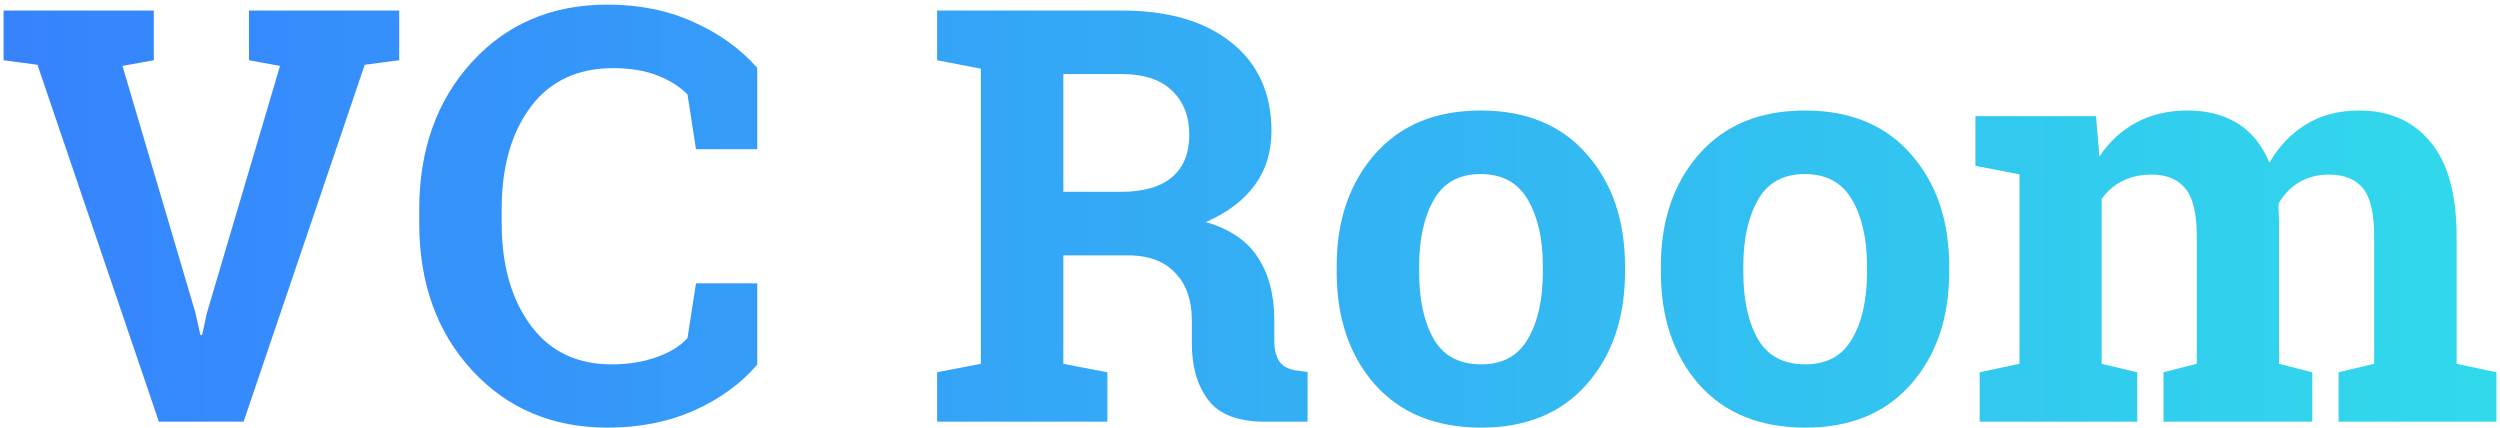 <svg width="415" height="71" viewBox="0 0 415 71" fill="none" xmlns="http://www.w3.org/2000/svg">
<path d="M25.531 10L20.328 10.938L32.422 51.859L33.266 55.609H33.547L34.344 51.953L46.484 10.938L41.328 10V1.75H66.266V10L60.547 10.75L40.438 70H26.375L6.219 10.75L0.594 10V1.75H25.531V10ZM125.703 24.766H115.531L114.125 15.672C112.781 14.328 111.078 13.266 109.016 12.484C106.984 11.703 104.578 11.312 101.797 11.312C95.859 11.312 91.281 13.469 88.062 17.781C84.875 22.094 83.281 27.719 83.281 34.656V37.047C83.281 43.984 84.875 49.625 88.062 53.969C91.25 58.312 95.75 60.484 101.562 60.484C104.25 60.484 106.703 60.094 108.922 59.312C111.172 58.531 112.906 57.469 114.125 56.125L115.531 47.031H125.703V60.531C122.953 63.719 119.438 66.266 115.156 68.172C110.906 70.047 106.141 70.984 100.859 70.984C91.703 70.984 84.203 67.812 78.359 61.469C72.516 55.125 69.594 46.984 69.594 37.047V34.75C69.594 24.844 72.5 16.703 78.312 10.328C84.125 3.953 91.641 0.766 100.859 0.766C106.141 0.766 110.906 1.734 115.156 3.672C119.406 5.578 122.922 8.109 125.703 11.266V24.766ZM186.219 1.75C193.969 1.75 200.047 3.531 204.453 7.094C208.859 10.625 211.062 15.516 211.062 21.766C211.062 25.203 210.141 28.188 208.297 30.719C206.453 33.25 203.75 35.297 200.188 36.859C204.219 38.047 207.109 40.031 208.859 42.812C210.641 45.562 211.531 48.984 211.531 53.078V56.547C211.531 58.047 211.828 59.219 212.422 60.062C213.016 60.875 214 61.359 215.375 61.516L217.062 61.75V70H209.984C205.516 70 202.375 68.797 200.562 66.391C198.75 63.984 197.844 60.875 197.844 57.062V53.172C197.844 49.859 196.953 47.266 195.172 45.391C193.422 43.484 190.938 42.484 187.719 42.391H176.516V60.391L183.828 61.797V70H155.562V61.797L162.828 60.391V11.406L155.562 10V1.75H162.828H186.219ZM176.516 31.844H185.984C189.797 31.844 192.656 31.031 194.562 29.406C196.469 27.781 197.422 25.438 197.422 22.375C197.422 19.312 196.469 16.875 194.562 15.062C192.688 13.219 189.906 12.297 186.219 12.297H176.516V31.844ZM221.891 44.172C221.891 36.609 224 30.422 228.219 25.609C232.469 20.766 238.328 18.344 245.797 18.344C253.297 18.344 259.156 20.75 263.375 25.562C267.625 30.375 269.75 36.578 269.75 44.172V45.156C269.75 52.781 267.625 59 263.375 63.812C259.156 68.594 253.328 70.984 245.891 70.984C238.359 70.984 232.469 68.594 228.219 63.812C224 59 221.891 52.781 221.891 45.156V44.172ZM235.578 45.156C235.578 49.781 236.391 53.5 238.016 56.312C239.641 59.094 242.266 60.484 245.891 60.484C249.422 60.484 252 59.078 253.625 56.266C255.281 53.453 256.109 49.75 256.109 45.156V44.172C256.109 39.672 255.281 36 253.625 33.156C251.969 30.312 249.359 28.891 245.797 28.891C242.234 28.891 239.641 30.312 238.016 33.156C236.391 36 235.578 39.672 235.578 44.172V45.156ZM275.703 44.172C275.703 36.609 277.812 30.422 282.031 25.609C286.281 20.766 292.141 18.344 299.609 18.344C307.109 18.344 312.969 20.75 317.188 25.562C321.438 30.375 323.562 36.578 323.562 44.172V45.156C323.562 52.781 321.438 59 317.188 63.812C312.969 68.594 307.141 70.984 299.703 70.984C292.172 70.984 286.281 68.594 282.031 63.812C277.812 59 275.703 52.781 275.703 45.156V44.172ZM289.391 45.156C289.391 49.781 290.203 53.5 291.828 56.312C293.453 59.094 296.078 60.484 299.703 60.484C303.234 60.484 305.812 59.078 307.438 56.266C309.094 53.453 309.922 49.75 309.922 45.156V44.172C309.922 39.672 309.094 36 307.438 33.156C305.781 30.312 303.172 28.891 299.609 28.891C296.047 28.891 293.453 30.312 291.828 33.156C290.203 36 289.391 39.672 289.391 44.172V45.156ZM327.922 27.531V19.281H347.938L348.5 25.984C350.125 23.547 352.156 21.672 354.594 20.359C357.062 19.016 359.906 18.344 363.125 18.344C366.375 18.344 369.156 19.062 371.469 20.5C373.781 21.938 375.531 24.109 376.719 27.016C378.281 24.297 380.312 22.172 382.812 20.641C385.312 19.109 388.25 18.344 391.625 18.344C396.625 18.344 400.562 20.078 403.438 23.547C406.344 26.984 407.797 32.234 407.797 39.297V60.391L414.406 61.797V70H388.203V61.797L394.109 60.391V39.25C394.109 35.406 393.484 32.734 392.234 31.234C390.984 29.734 389.125 28.984 386.656 28.984C384.719 28.984 383.031 29.422 381.594 30.297C380.188 31.141 379.062 32.328 378.219 33.859C378.219 34.453 378.234 34.969 378.266 35.406C378.297 35.812 378.312 36.234 378.312 36.672V60.391L383.844 61.797V70H359.141V61.797L364.672 60.391V39.25C364.672 35.5 364.047 32.859 362.797 31.328C361.547 29.766 359.672 28.984 357.172 28.984C355.328 28.984 353.703 29.344 352.297 30.062C350.922 30.75 349.781 31.734 348.875 33.016V60.391L354.781 61.797V70H328.625V61.797L335.234 60.391V28.938L327.922 27.531Z" fill="url(#paint0_linear)"/>
<defs>
<linearGradient id="paint0_linear" x1="-25.343" y1="32" x2="438.755" y2="32" gradientUnits="userSpaceOnUse">
<stop stop-color="#377DFF"/>
<stop offset="1" stop-color="#30DFEA"/>
</linearGradient>
</defs>
</svg>
